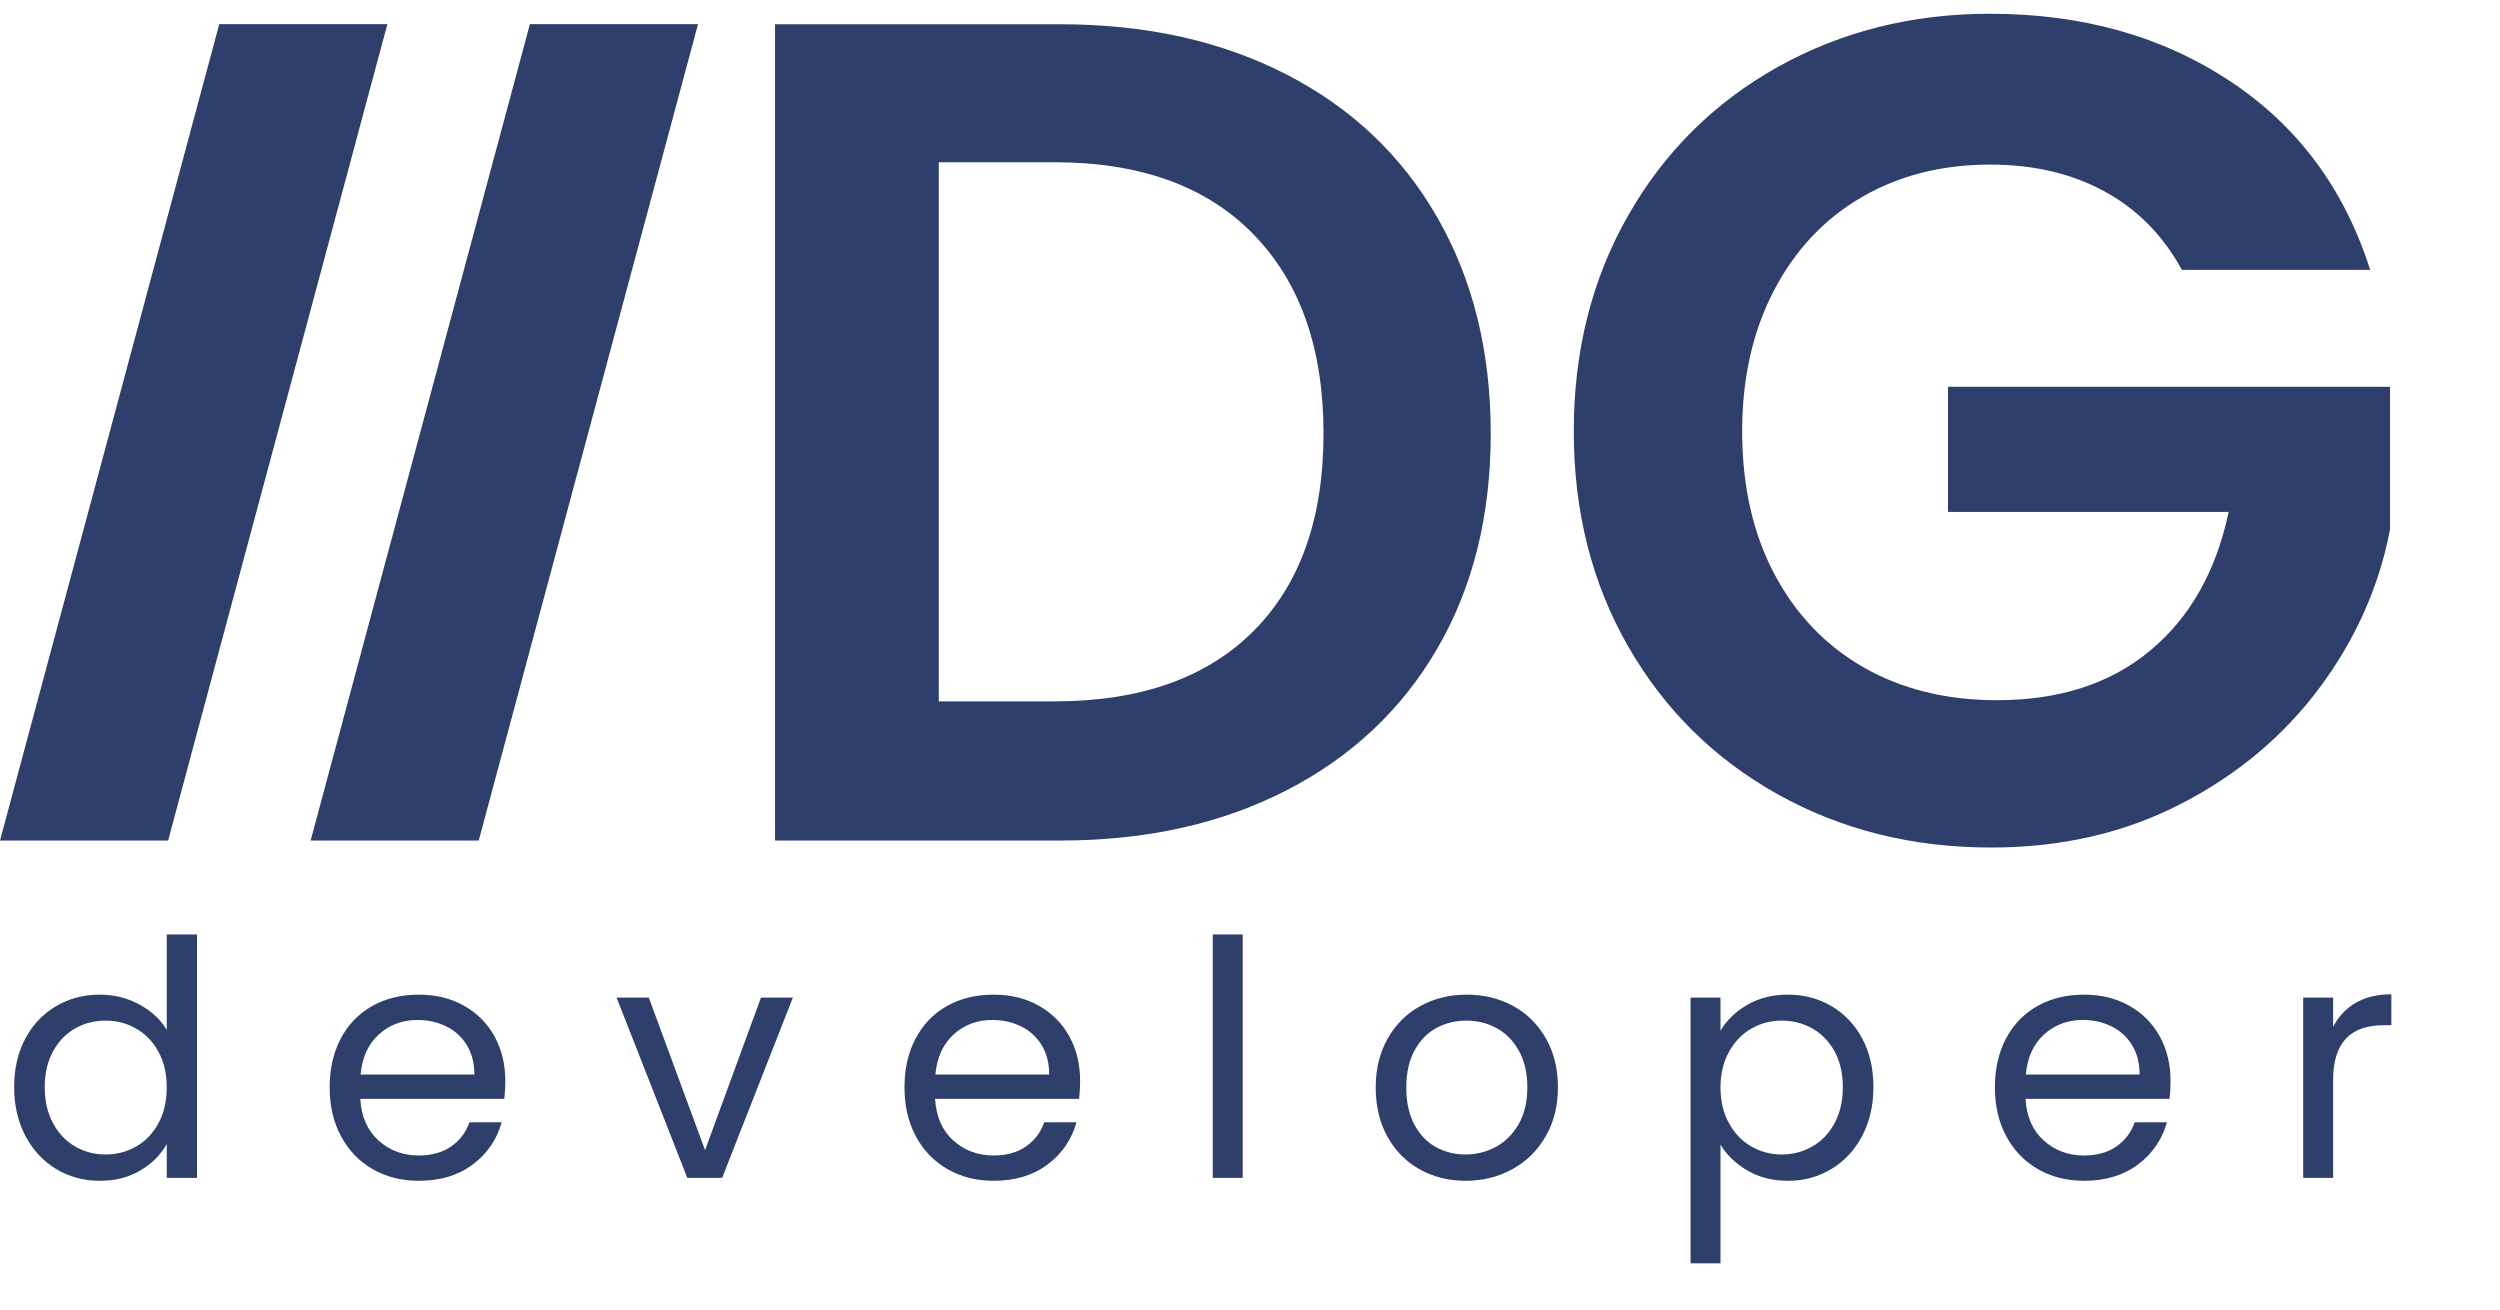 <?xml version="1.0" encoding="UTF-8"?>
<svg width="126px" height="66px" viewBox="0 0 126 66" version="1.1" xmlns="http://www.w3.org/2000/svg" xmlns:xlink="http://www.w3.org/1999/xlink">
    <title>Logo</title>
    <g id="Page-1" stroke="none" stroke-width="1" fill="none" fill-rule="evenodd">
        <g id="WebApp-v2---Tablet" transform="translate(-13, -7)" fill="#2E3F6C" fill-rule="nonzero">
            <g id="Logo" transform="translate(13, 7)">
                <path d="M5.023,59.512 C5.807,59.512 6.493,59.338 7.078,58.99 C7.664,58.642 8.106,58.197 8.404,57.655 L8.404,57.655 L8.404,59.363 L9.929,59.363 L9.929,47.096 L8.404,47.096 L8.404,51.903 C8.084,51.373 7.62,50.945 7.012,50.619 C6.404,50.293 5.747,50.13 5.039,50.13 C4.222,50.13 3.484,50.323 2.826,50.71 C2.169,51.097 1.652,51.641 1.276,52.343 C0.901,53.044 0.713,53.859 0.713,54.788 C0.713,55.705 0.901,56.523 1.276,57.241 C1.652,57.959 2.169,58.517 2.826,58.915 C3.484,59.313 4.216,59.512 5.023,59.512 Z M5.321,58.186 C4.758,58.186 4.244,58.05 3.779,57.78 C3.315,57.509 2.945,57.117 2.669,56.603 C2.393,56.089 2.254,55.484 2.254,54.788 C2.254,54.102 2.393,53.506 2.669,52.997 C2.945,52.489 3.315,52.102 3.779,51.837 C4.244,51.572 4.758,51.439 5.321,51.439 C5.885,51.439 6.401,51.574 6.871,51.845 C7.341,52.116 7.714,52.506 7.99,53.014 C8.266,53.522 8.404,54.119 8.404,54.804 C8.404,55.489 8.266,56.089 7.99,56.603 C7.714,57.117 7.341,57.509 6.871,57.78 C6.401,58.05 5.885,58.186 5.321,58.186 Z M21.108,59.512 C22.191,59.512 23.097,59.238 23.826,58.691 C24.556,58.144 25.042,57.434 25.285,56.561 L25.285,56.561 L23.661,56.561 C23.484,57.07 23.177,57.476 22.741,57.78 C22.304,58.084 21.76,58.236 21.108,58.236 C20.312,58.236 19.635,57.984 19.077,57.481 C18.519,56.979 18.212,56.28 18.157,55.384 L18.157,55.384 L25.418,55.384 C25.451,55.064 25.467,54.76 25.467,54.473 C25.467,53.644 25.288,52.901 24.929,52.243 C24.569,51.586 24.058,51.069 23.395,50.693 C22.732,50.317 21.97,50.13 21.108,50.13 C20.224,50.13 19.442,50.32 18.762,50.701 C18.082,51.083 17.555,51.627 17.179,52.334 C16.803,53.042 16.615,53.865 16.615,54.804 C16.615,55.744 16.809,56.57 17.196,57.282 C17.582,57.995 18.116,58.545 18.795,58.932 C19.475,59.319 20.246,59.512 21.108,59.512 Z M23.909,54.158 L18.174,54.158 C18.251,53.296 18.558,52.622 19.094,52.135 C19.63,51.649 20.279,51.406 21.041,51.406 C21.572,51.406 22.055,51.514 22.492,51.729 C22.928,51.945 23.274,52.26 23.528,52.674 C23.782,53.088 23.909,53.583 23.909,54.158 L23.909,54.158 Z M36.397,59.363 L39.961,50.279 L38.353,50.279 L35.535,57.97 L32.7,50.279 L31.076,50.279 L34.64,59.363 L36.397,59.363 Z M50.078,59.512 C51.161,59.512 52.068,59.238 52.797,58.691 C53.526,58.144 54.013,57.434 54.256,56.561 L54.256,56.561 L52.631,56.561 C52.454,57.07 52.148,57.476 51.711,57.78 C51.275,58.084 50.73,58.236 50.078,58.236 C49.283,58.236 48.606,57.984 48.048,57.481 C47.49,56.979 47.183,56.28 47.128,55.384 L47.128,55.384 L54.388,55.384 C54.421,55.064 54.438,54.76 54.438,54.473 C54.438,53.644 54.258,52.901 53.899,52.243 C53.54,51.586 53.029,51.069 52.366,50.693 C51.703,50.317 50.94,50.13 50.078,50.13 C49.194,50.13 48.412,50.32 47.733,50.701 C47.053,51.083 46.525,51.627 46.15,52.334 C45.774,53.042 45.586,53.865 45.586,54.804 C45.586,55.744 45.779,56.57 46.166,57.282 C46.553,57.995 47.086,58.545 47.766,58.932 C48.446,59.319 49.216,59.512 50.078,59.512 Z M52.88,54.158 L47.144,54.158 C47.222,53.296 47.528,52.622 48.064,52.135 C48.6,51.649 49.25,51.406 50.012,51.406 C50.542,51.406 51.026,51.514 51.463,51.729 C51.899,51.945 52.244,52.26 52.499,52.674 C52.753,53.088 52.88,53.583 52.88,54.158 L52.88,54.158 Z M62.632,59.363 L62.632,47.096 L61.124,47.096 L61.124,59.363 L62.632,59.363 Z M73.86,59.512 C74.722,59.512 75.507,59.319 76.214,58.932 C76.922,58.545 77.482,57.995 77.897,57.282 C78.311,56.57 78.519,55.744 78.519,54.804 C78.519,53.865 78.317,53.042 77.913,52.334 C77.51,51.627 76.96,51.083 76.264,50.701 C75.568,50.32 74.789,50.13 73.927,50.13 C73.065,50.13 72.286,50.32 71.589,50.701 C70.893,51.083 70.343,51.63 69.94,52.343 C69.537,53.055 69.335,53.876 69.335,54.804 C69.335,55.744 69.531,56.57 69.923,57.282 C70.316,57.995 70.857,58.545 71.548,58.932 C72.239,59.319 73.01,59.512 73.86,59.512 Z M73.86,58.186 C73.319,58.186 72.822,58.062 72.369,57.813 C71.915,57.564 71.554,57.186 71.283,56.677 C71.012,56.169 70.877,55.545 70.877,54.804 C70.877,54.075 71.015,53.456 71.291,52.948 C71.567,52.439 71.935,52.061 72.393,51.812 C72.852,51.563 73.358,51.439 73.91,51.439 C74.452,51.439 74.955,51.563 75.419,51.812 C75.883,52.061 76.259,52.439 76.546,52.948 C76.833,53.456 76.977,54.075 76.977,54.804 C76.977,55.534 76.83,56.152 76.538,56.661 C76.245,57.169 75.861,57.55 75.386,57.805 C74.91,58.059 74.402,58.186 73.86,58.186 Z M86.713,63.673 L86.713,57.689 C87.022,58.208 87.473,58.642 88.064,58.99 C88.655,59.338 89.338,59.512 90.111,59.512 C90.918,59.512 91.65,59.313 92.308,58.915 C92.965,58.517 93.482,57.959 93.858,57.241 C94.233,56.523 94.421,55.705 94.421,54.788 C94.421,53.859 94.233,53.044 93.858,52.343 C93.482,51.641 92.965,51.097 92.308,50.71 C91.65,50.323 90.918,50.13 90.111,50.13 C89.327,50.13 88.639,50.304 88.047,50.652 C87.456,51 87.011,51.434 86.713,51.953 L86.713,51.953 L86.713,50.279 L85.204,50.279 L85.204,63.673 L86.713,63.673 Z M89.796,58.186 C89.244,58.186 88.733,58.05 88.263,57.78 C87.793,57.509 87.417,57.117 87.136,56.603 C86.854,56.089 86.713,55.489 86.713,54.804 C86.713,54.13 86.854,53.536 87.136,53.022 C87.417,52.508 87.793,52.116 88.263,51.845 C88.733,51.574 89.244,51.439 89.796,51.439 C90.36,51.439 90.876,51.572 91.346,51.837 C91.816,52.102 92.189,52.489 92.465,52.997 C92.741,53.506 92.879,54.102 92.879,54.788 C92.879,55.484 92.741,56.089 92.465,56.603 C92.189,57.117 91.816,57.509 91.346,57.78 C90.876,58.05 90.36,58.186 89.796,58.186 Z M105.036,59.512 C106.119,59.512 107.025,59.238 107.754,58.691 C108.484,58.144 108.97,57.434 109.213,56.561 L109.213,56.561 L107.589,56.561 C107.412,57.07 107.105,57.476 106.669,57.78 C106.232,58.084 105.688,58.236 105.036,58.236 C104.24,58.236 103.563,57.984 103.005,57.481 C102.447,56.979 102.14,56.28 102.085,55.384 L102.085,55.384 L109.346,55.384 C109.379,55.064 109.395,54.76 109.395,54.473 C109.395,53.644 109.216,52.901 108.857,52.243 C108.498,51.586 107.986,51.069 107.323,50.693 C106.66,50.317 105.898,50.13 105.036,50.13 C104.152,50.13 103.37,50.32 102.69,50.701 C102.011,51.083 101.483,51.627 101.107,52.334 C100.731,53.042 100.543,53.865 100.543,54.804 C100.543,55.744 100.737,56.57 101.124,57.282 C101.51,57.995 102.044,58.545 102.723,58.932 C103.403,59.319 104.174,59.512 105.036,59.512 Z M107.837,54.158 L102.102,54.158 C102.179,53.296 102.486,52.622 103.022,52.135 C103.558,51.649 104.207,51.406 104.969,51.406 C105.5,51.406 105.983,51.514 106.42,51.729 C106.856,51.945 107.202,52.26 107.456,52.674 C107.71,53.088 107.837,53.583 107.837,54.158 L107.837,54.158 Z M117.59,59.363 L117.59,54.423 C117.59,52.588 118.435,51.671 120.126,51.671 L120.126,51.671 L120.524,51.671 L120.524,50.113 C119.817,50.113 119.217,50.257 118.725,50.544 C118.234,50.831 117.855,51.235 117.59,51.754 L117.59,51.754 L117.59,50.279 L116.081,50.279 L116.081,59.363 L117.59,59.363 Z" id="developer"></path>
                <path d="M100.3,0.693 C104.937,0.693 108.964,1.822 112.383,4.082 C115.801,6.341 118.159,9.514 119.456,13.6 L119.456,13.6 L109.966,13.6 C109.023,11.871 107.727,10.555 106.076,9.651 C104.426,8.748 102.501,8.296 100.3,8.296 C97.864,8.296 95.703,8.846 93.817,9.946 C91.931,11.046 90.457,12.618 89.397,14.661 C88.336,16.704 87.805,19.062 87.805,21.734 C87.805,24.484 88.345,26.881 89.426,28.925 C90.507,30.968 92.01,32.54 93.935,33.64 C95.86,34.74 98.1,35.29 100.654,35.29 C103.797,35.29 106.371,34.455 108.375,32.785 C110.379,31.115 111.695,28.787 112.324,25.801 L112.324,25.801 L98.179,25.801 L98.179,19.494 L120.458,19.494 L120.458,26.685 C119.908,29.553 118.729,32.206 116.921,34.642 C115.114,37.078 112.786,39.033 109.937,40.506 C107.088,41.98 103.896,42.716 100.359,42.716 C96.391,42.716 92.805,41.823 89.603,40.035 C86.4,38.247 83.886,35.762 82.059,32.579 C80.231,29.396 79.318,25.781 79.318,21.734 C79.318,17.687 80.231,14.062 82.059,10.86 C83.886,7.657 86.4,5.162 89.603,3.374 C92.805,1.586 96.371,0.693 100.3,0.693 Z M53.443,1.223 C57.766,1.223 61.567,2.068 64.848,3.757 C68.129,5.447 70.664,7.854 72.451,10.977 C74.239,14.101 75.133,17.726 75.133,21.852 C75.133,25.978 74.239,29.583 72.451,32.667 C70.664,35.752 68.129,38.139 64.848,39.828 C61.567,41.518 57.766,42.363 53.443,42.363 L53.443,42.363 L39.062,42.363 L39.062,1.223 Z M35.18,1.216 L24.128,42.363 L15.656,42.363 L26.707,1.216 L35.18,1.216 Z M19.524,1.216 L8.473,42.363 L0,42.363 L11.051,1.216 L19.524,1.216 Z M53.149,8.178 L47.314,8.178 L47.314,35.349 L53.149,35.349 C57.471,35.349 60.811,34.17 63.168,31.813 C65.526,29.455 66.705,26.135 66.705,21.852 C66.705,17.569 65.526,14.219 63.168,11.803 C60.811,9.386 57.471,8.178 53.149,8.178 L53.149,8.178 Z" id="Combined-Shape"></path>
            </g>
        </g>
    </g>
</svg>